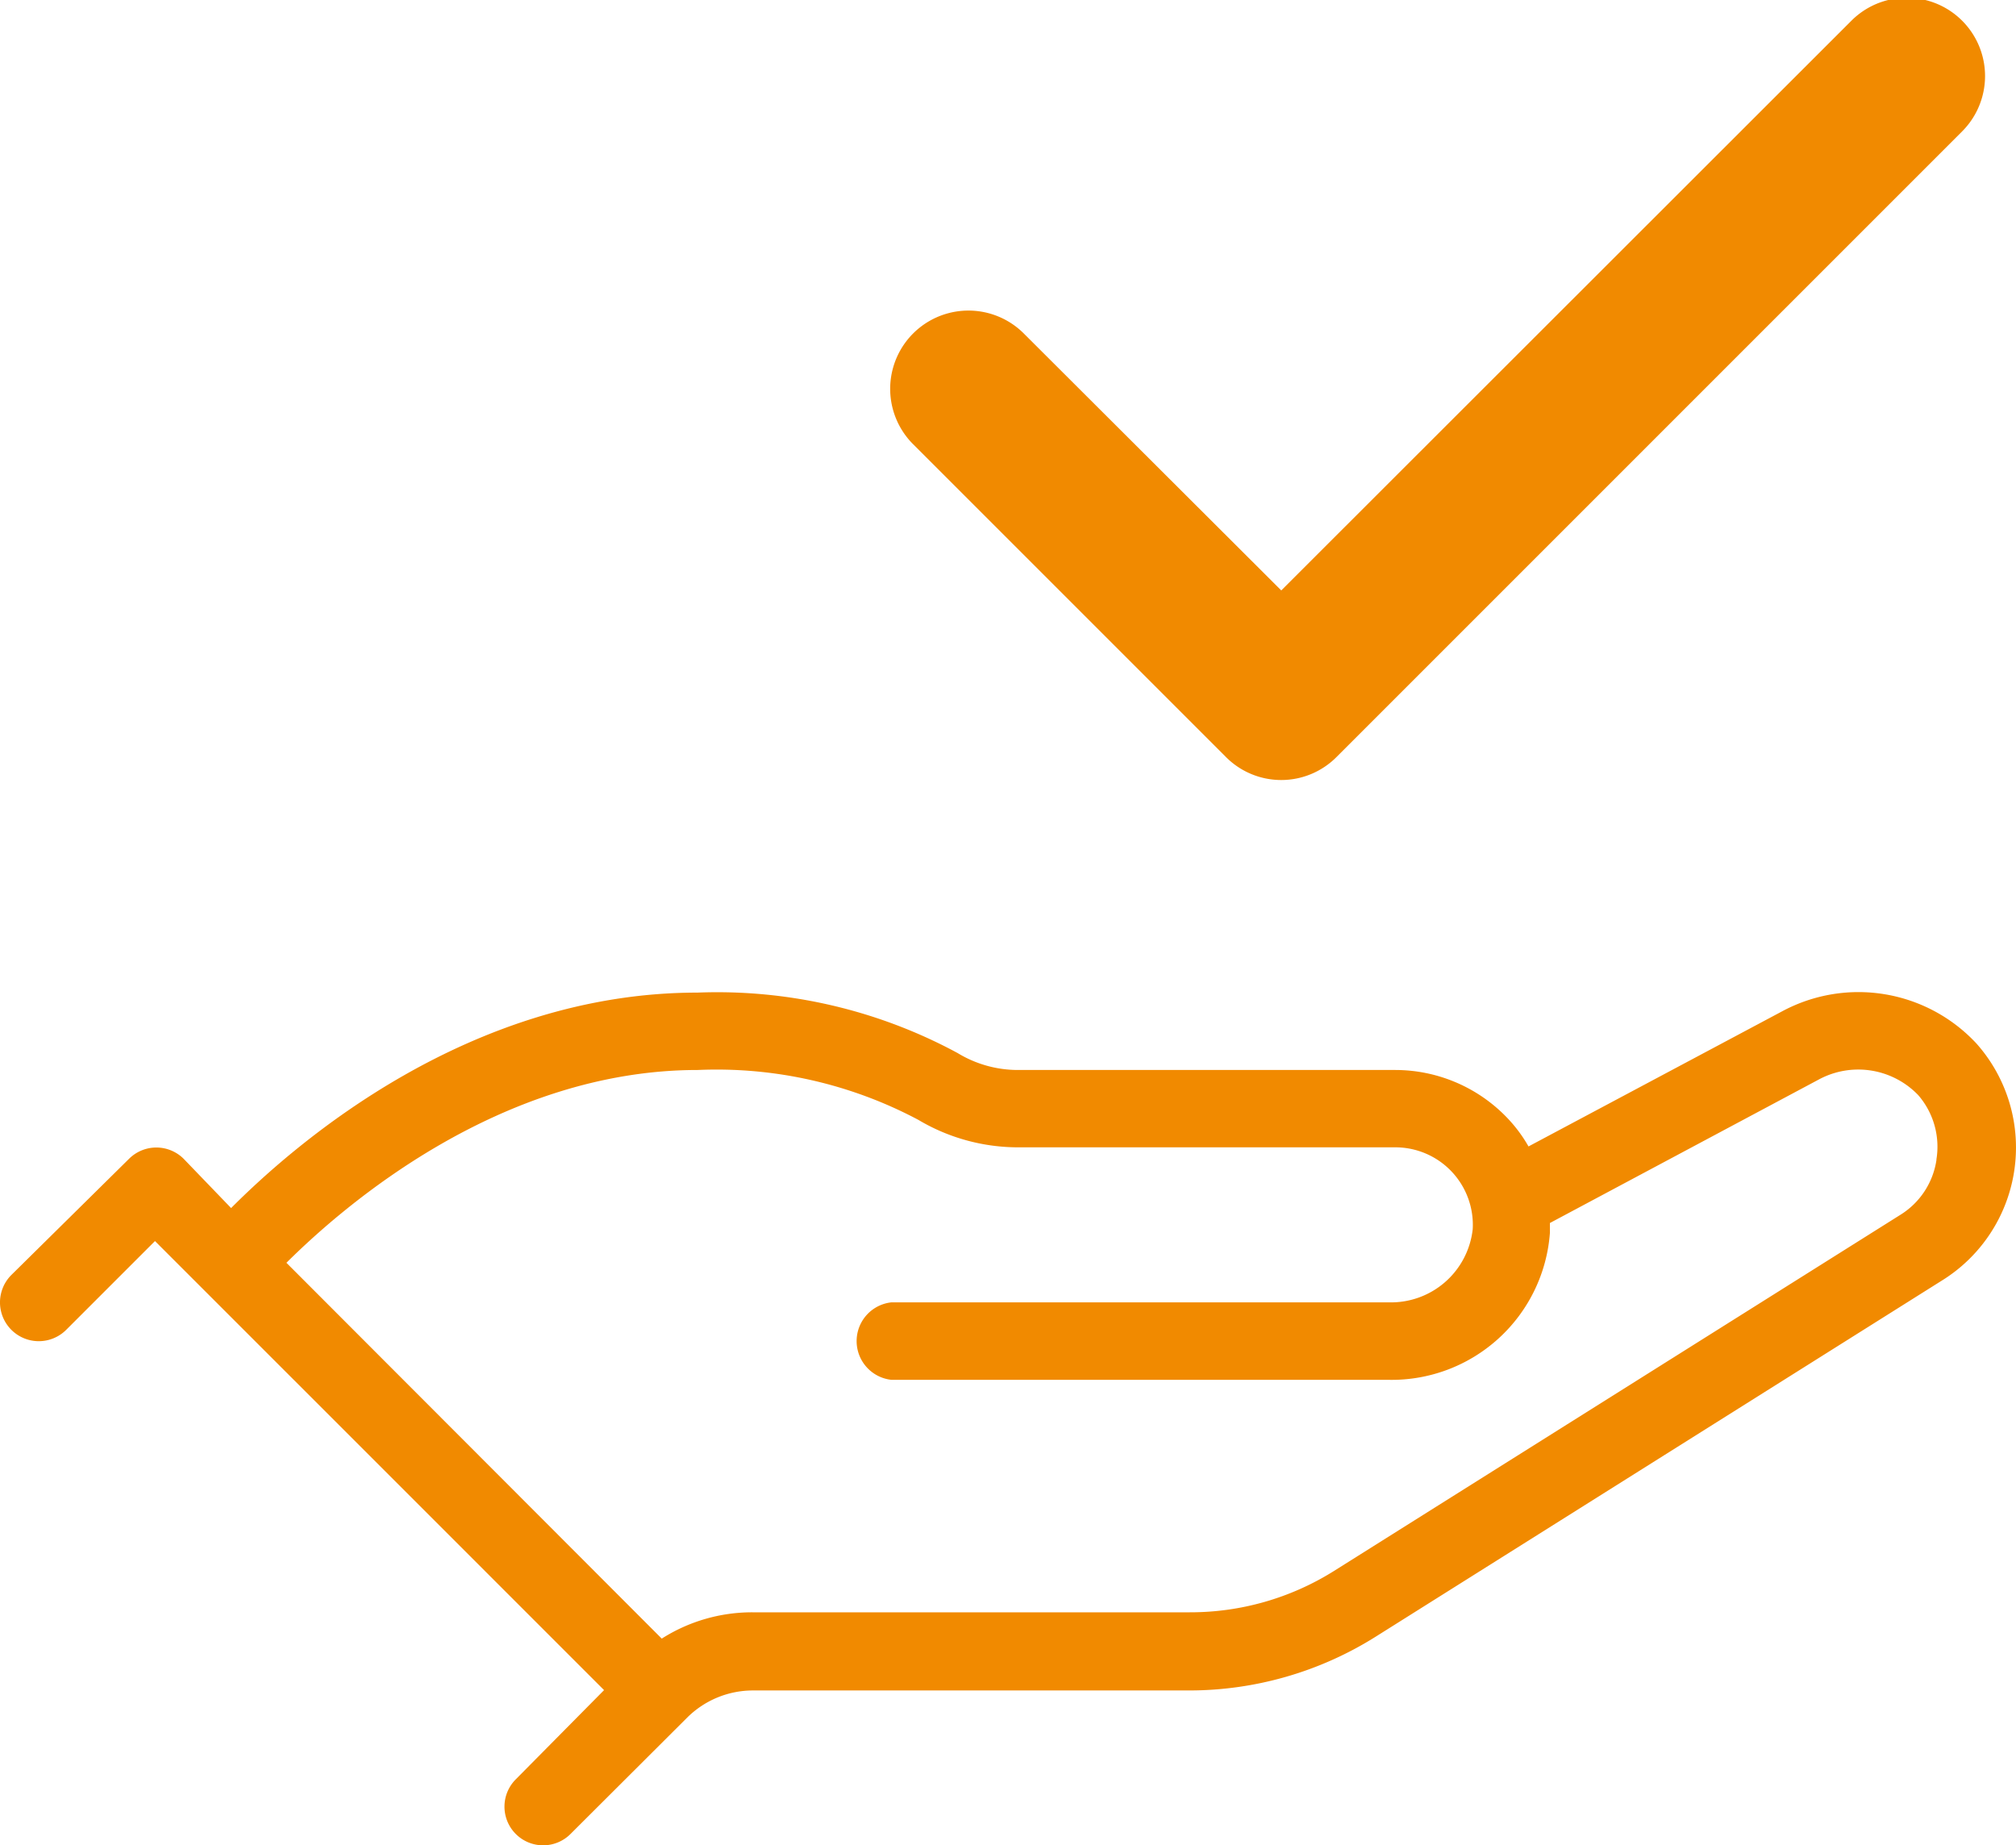 <svg xmlns="http://www.w3.org/2000/svg" width="54.633" height="50" viewBox="0 0 54.633 50"><g transform="translate(-25.922 -43.462)"><path d="M74.231,76.806l-6.887,3.669a3.907,3.907,0,0,0-.565-.762,4.2,4.2,0,0,0-3.047-1.31H53.511a3.145,3.145,0,0,1-1.638-.459,13.7,13.7,0,0,0-7.051-1.638c-6.167,0-10.851,4.046-12.637,5.839L30.9,80.811a1.048,1.048,0,0,0-1.482,0l-3.186,3.145a1.051,1.051,0,1,0,1.482,1.491l2.408-2.408,12.17,12.17-2.383,2.408A1.048,1.048,0,1,0,41.39,99.1l3.153-3.145h0a2.531,2.531,0,0,1,1.794-.737H58.163a9.5,9.5,0,0,0,5.028-1.45L78.53,84.12a4.242,4.242,0,0,0,.958-6.429A4.365,4.365,0,0,0,74.231,76.806ZM78.4,80.836a2.113,2.113,0,0,1-.991,1.5L62.069,91.982A7.322,7.322,0,0,1,58.163,93.1H46.312a4.562,4.562,0,0,0-2.457.713L33.684,83.628c1.564-1.556,5.8-5.225,11.146-5.225a11.646,11.646,0,0,1,5.978,1.351,5.29,5.29,0,0,0,2.7.745H63.732a2.1,2.1,0,0,1,2.1,2.219A2.228,2.228,0,0,1,63.551,84.7H50.08a1.056,1.056,0,0,0,0,2.1H63.551a4.3,4.3,0,0,0,4.373-3.98v-.27l7.289-3.89a2.252,2.252,0,0,1,2.694.426,2.137,2.137,0,0,1,.491,1.744Z" transform="translate(0 -5.944)" fill="#f18a00"/><path d="M59.013,52.5a2.121,2.121,0,0,0-3,3l8.476,8.476a2.113,2.113,0,0,0,3,0L84.441,47.023a2.121,2.121,0,0,0-3-3L65.99,59.463Z" transform="translate(-5.346)" fill="#f18a00"/></g></svg>